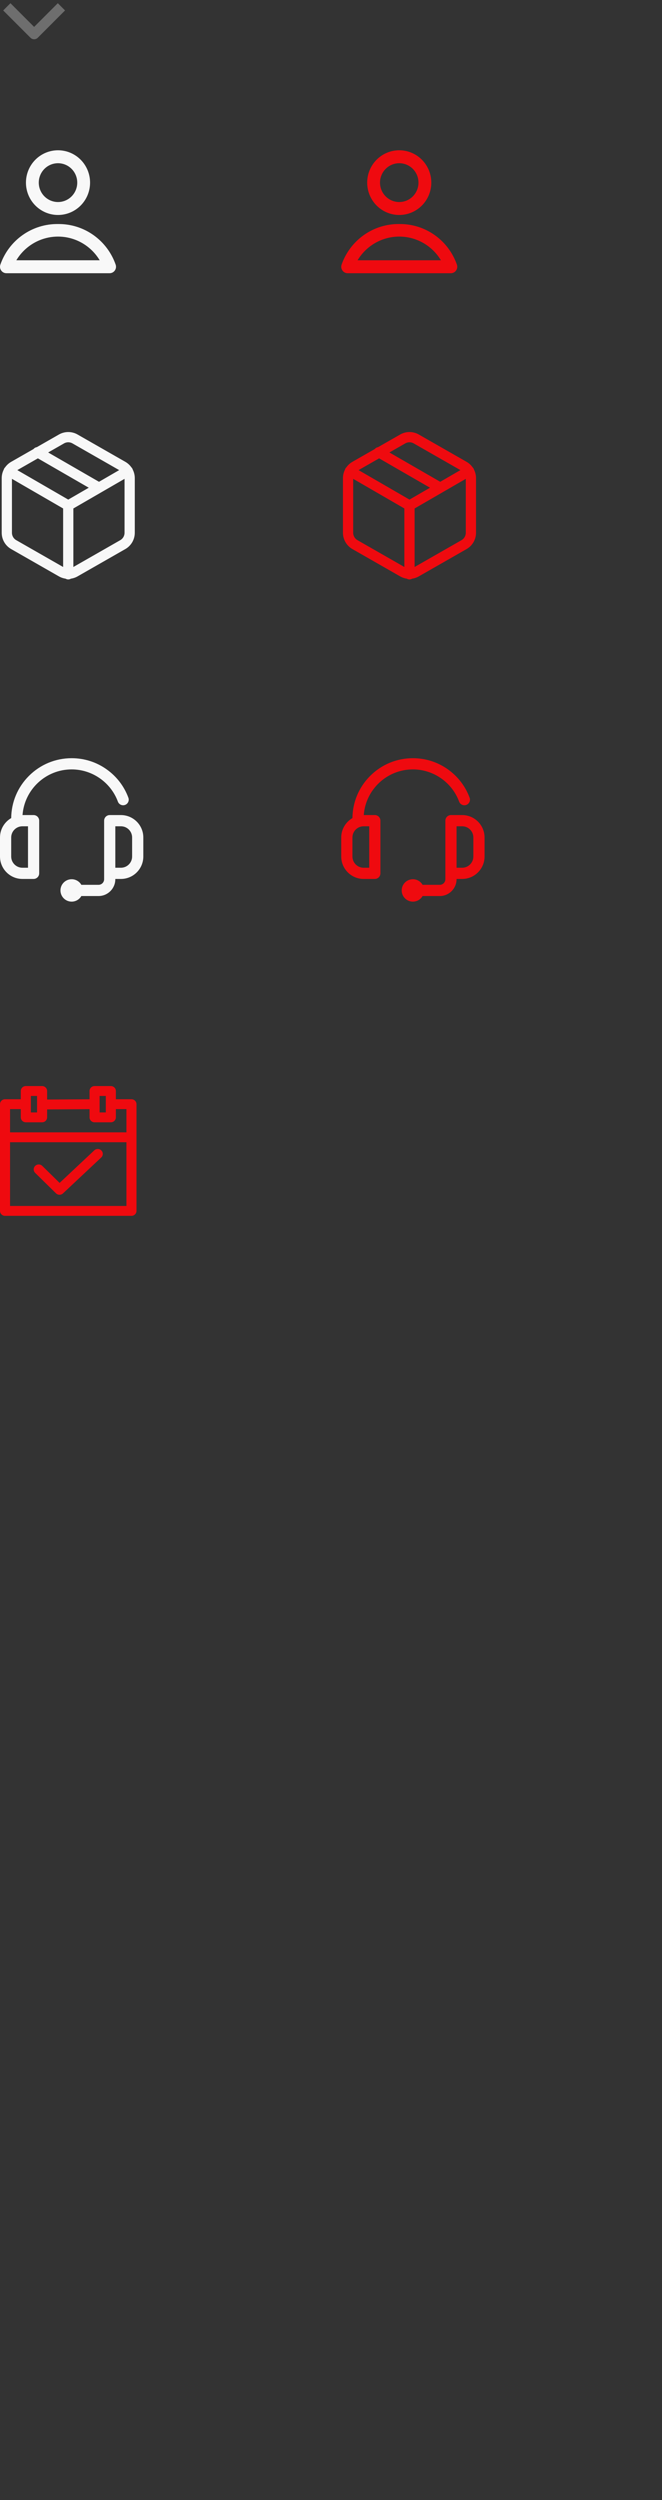 <svg width="97" height="366" viewBox="0 0 97 366" fill="none" xmlns="http://www.w3.org/2000/svg">
<rect x="0" y="0" width="97" height="366" fill="#333333" stroke="none"/>
<path opacity="0.3" d="M1 1L5 5L9 1" stroke="#F8F8F8" stroke-width="1.5" stroke-linejoin="round"/>
<path d="M8.5 31.473C7.254 31.473 6.059 30.974 5.178 30.086C4.297 29.198 3.802 27.993 3.802 26.737C3.802 25.48 4.297 24.276 5.178 23.387C6.059 22.499 7.254 22 8.5 22C9.746 22 10.941 22.499 11.822 23.387C12.703 24.276 13.198 25.48 13.198 26.737C13.198 27.993 12.703 29.198 11.822 30.086C10.941 30.974 9.746 31.473 8.5 31.473ZM8.5 23.895C8.13 23.895 7.763 23.968 7.421 24.111C7.079 24.254 6.769 24.463 6.507 24.727C6.245 24.991 6.037 25.304 5.896 25.649C5.754 25.994 5.681 26.363 5.681 26.737C5.681 27.11 5.754 27.479 5.896 27.824C6.037 28.169 6.245 28.482 6.507 28.746C6.769 29.01 7.079 29.219 7.421 29.362C7.763 29.505 8.13 29.578 8.5 29.578C9.248 29.578 9.965 29.279 10.493 28.746C11.022 28.213 11.319 27.49 11.319 26.737C11.319 25.983 11.022 25.26 10.493 24.727C9.965 24.194 9.248 23.895 8.5 23.895ZM16.956 38.767C17.002 38.913 17.012 39.067 16.986 39.218C16.959 39.368 16.897 39.509 16.805 39.63C16.713 39.751 16.593 39.848 16.456 39.912C16.319 39.976 16.168 40.006 16.017 39.999H0.983C0.832 40.006 0.681 39.976 0.544 39.912C0.407 39.848 0.287 39.751 0.195 39.63C0.103 39.509 0.041 39.368 0.014 39.218C-0.012 39.067 -0.002 38.913 0.044 38.767C0.654 37.004 1.799 35.479 3.317 34.408C4.835 33.337 6.648 32.774 8.5 32.799C10.352 32.774 12.165 33.337 13.683 34.408C15.2 35.479 16.346 37.004 16.956 38.767ZM2.393 38.104H14.607C13.971 37.045 13.075 36.17 12.005 35.562C10.935 34.955 9.728 34.636 8.5 34.636C7.272 34.636 6.065 34.955 4.995 35.562C3.925 36.17 3.029 37.045 2.393 38.104Z" fill="#F8F8F8"/>
<path d="M58.5 31.473C57.254 31.473 56.059 30.974 55.178 30.086C54.297 29.198 53.802 27.993 53.802 26.737C53.802 25.48 54.297 24.276 55.178 23.387C56.059 22.499 57.254 22 58.5 22C59.746 22 60.941 22.499 61.822 23.387C62.703 24.276 63.198 25.48 63.198 26.737C63.198 27.993 62.703 29.198 61.822 30.086C60.941 30.974 59.746 31.473 58.5 31.473ZM58.5 23.895C58.13 23.895 57.763 23.968 57.421 24.111C57.079 24.254 56.769 24.463 56.507 24.727C56.245 24.991 56.037 25.304 55.896 25.649C55.754 25.994 55.681 26.363 55.681 26.737C55.681 27.11 55.754 27.479 55.896 27.824C56.037 28.169 56.245 28.482 56.507 28.746C56.769 29.01 57.079 29.219 57.421 29.362C57.763 29.505 58.13 29.578 58.5 29.578C59.248 29.578 59.965 29.279 60.493 28.746C61.022 28.213 61.319 27.49 61.319 26.737C61.319 25.983 61.022 25.26 60.493 24.727C59.965 24.194 59.248 23.895 58.5 23.895ZM66.956 38.767C67.002 38.913 67.012 39.067 66.986 39.218C66.959 39.368 66.897 39.509 66.805 39.63C66.713 39.751 66.593 39.848 66.456 39.912C66.319 39.976 66.168 40.006 66.017 39.999H50.983C50.832 40.006 50.681 39.976 50.544 39.912C50.407 39.848 50.287 39.751 50.195 39.63C50.103 39.509 50.041 39.368 50.014 39.218C49.988 39.067 49.998 38.913 50.044 38.767C50.654 37.004 51.8 35.479 53.317 34.408C54.835 33.337 56.648 32.774 58.5 32.799C60.352 32.774 62.165 33.337 63.683 34.408C65.201 35.479 66.346 37.004 66.956 38.767ZM52.393 38.104H64.607C63.971 37.045 63.075 36.17 62.005 35.562C60.935 34.955 59.728 34.636 58.5 34.636C57.272 34.636 56.065 34.955 54.995 35.562C53.925 36.17 53.029 37.045 52.393 38.104Z" fill="#EF0A0F"/>
<path d="M14.5 71.398L5.5 66.208M1.27 68.958L10 74.008L18.73 68.958M10 84.078V73.998M19 77.998V69.998C19 69.647 18.907 69.303 18.732 68.999C18.556 68.695 18.304 68.443 18 68.268L11 64.268C10.696 64.092 10.351 64 10 64C9.649 64 9.304 64.092 9 64.268L2 68.268C1.696 68.443 1.444 68.695 1.268 68.999C1.093 69.303 1 69.647 1 69.998V77.998C1 78.349 1.093 78.693 1.268 78.997C1.444 79.3 1.696 79.553 2 79.728L9 83.728C9.304 83.903 9.649 83.996 10 83.996C10.351 83.996 10.696 83.903 11 83.728L18 79.728C18.304 79.553 18.556 79.3 18.732 78.997C18.907 78.693 19 78.349 19 77.998Z" stroke="#F8F8F8" stroke-width="1.5" stroke-linecap="round" stroke-linejoin="round"/>
<path d="M64.5 71.398L55.5 66.208M51.27 68.958L60 74.008L68.73 68.958M60 84.078V73.998M69 77.998V69.998C69 69.647 68.907 69.303 68.731 68.999C68.556 68.695 68.304 68.443 68 68.268L61 64.268C60.696 64.092 60.351 64 60 64C59.649 64 59.304 64.092 59 64.268L52 68.268C51.696 68.443 51.444 68.695 51.269 68.999C51.093 69.303 51 69.647 51 69.998V77.998C51 78.349 51.093 78.693 51.269 78.997C51.444 79.3 51.696 79.553 52 79.728L59 83.728C59.304 83.903 59.649 83.996 60 83.996C60.351 83.996 60.696 83.903 61 83.728L68 79.728C68.304 79.553 68.556 79.3 68.731 78.997C68.907 78.693 69 78.349 69 77.998Z" stroke="#EF0A0F" stroke-width="1.5" stroke-linecap="round" stroke-linejoin="round"/>
<path d="M4.922 119.326H3.301C3.575 115.594 6.699 112.641 10.5 112.641C13.508 112.641 16.23 114.535 17.273 117.355C17.43 117.78 17.902 117.997 18.327 117.84C18.752 117.682 18.969 117.211 18.811 116.786C18.19 115.105 17.085 113.667 15.617 112.627C14.116 111.562 12.346 111 10.5 111C8.134 111 5.909 111.922 4.235 113.595C2.584 115.246 1.665 117.435 1.642 119.767C0.661 120.335 0 121.395 0 122.607V125.396C0 127.206 1.472 128.678 3.281 128.678H4.922C5.375 128.678 5.742 128.31 5.742 127.857V120.146C5.742 119.693 5.375 119.326 4.922 119.326ZM4.102 127.037H3.281C2.377 127.037 1.641 126.301 1.641 125.396V122.607C1.641 121.703 2.377 120.967 3.281 120.967H4.102V127.037Z" fill="#F8F8F8"/>
<path d="M17.719 119.326H16.078C15.625 119.326 15.258 119.693 15.258 120.146V128.719C15.258 129.171 14.89 129.539 14.438 129.539H11.935V129.565C11.656 129.06 11.118 128.719 10.5 128.719C9.594 128.719 8.859 129.453 8.859 130.359C8.859 131.265 9.594 132 10.5 132C11.118 132 11.656 131.658 11.935 131.154V131.18H14.438C15.794 131.18 16.898 130.076 16.898 128.719V128.678H17.719C19.528 128.678 21 127.206 21 125.396V122.607C21 120.798 19.528 119.326 17.719 119.326ZM19.359 125.396C19.359 126.301 18.623 127.037 17.719 127.037H16.898V120.967H17.719C18.623 120.967 19.359 121.703 19.359 122.607V125.396Z" fill="#F8F8F8"/>
<path d="M54.922 119.326H53.301C53.575 115.594 56.699 112.641 60.5 112.641C63.508 112.641 66.23 114.535 67.273 117.355C67.43 117.78 67.902 117.997 68.327 117.84C68.752 117.682 68.969 117.211 68.811 116.786C68.19 115.105 67.085 113.667 65.617 112.627C64.116 111.562 62.346 111 60.5 111C58.134 111 55.909 111.922 54.236 113.595C52.584 115.246 51.665 117.435 51.642 119.767C50.661 120.335 50 121.395 50 122.607V125.396C50 127.206 51.472 128.678 53.281 128.678H54.922C55.375 128.678 55.742 128.31 55.742 127.857V120.146C55.742 119.693 55.375 119.326 54.922 119.326ZM54.102 127.037H53.281C52.377 127.037 51.641 126.301 51.641 125.396V122.607C51.641 121.703 52.377 120.967 53.281 120.967H54.102V127.037Z" fill="#EF0A0F"/>
<path d="M67.719 119.326H66.078C65.625 119.326 65.258 119.693 65.258 120.146V128.719C65.258 129.171 64.89 129.539 64.438 129.539H61.935V129.565C61.656 129.06 61.118 128.719 60.5 128.719C59.594 128.719 58.859 129.453 58.859 130.359C58.859 131.265 59.594 132 60.5 132C61.118 132 61.656 131.658 61.935 131.154V131.18H64.438C65.794 131.18 66.898 130.076 66.898 128.719V128.678H67.719C69.528 128.678 71 127.206 71 125.396V122.607C71 120.798 69.528 119.326 67.719 119.326ZM69.359 125.396C69.359 126.301 68.623 127.037 67.719 127.037H66.898V120.967H67.719C68.623 120.967 69.359 121.703 69.359 122.607V125.396Z" fill="#EF0A0F"/>
<path d="M19.263 160.929H16.216V162.376H18.526V176.553H1.474V162.376H3.784V160.929H0.737C0.33 160.929 0 161.253 0 161.652V177.277C0 177.676 0.33 178 0.737 178H19.263C19.67 178 20 177.676 20 177.277V161.652C20 161.253 19.67 160.929 19.263 160.929Z" fill="#EF0A0F"/>
<path d="M13.853 160.93L6.163 160.977L6.172 162.424L13.863 162.377L13.853 160.93Z" fill="#EF0A0F"/>
<path d="M19.189 165.775H0.811V167.222H19.189V165.775Z" fill="#EF0A0F"/>
<path d="M6.167 159H3.784C3.377 159 3.047 159.324 3.047 159.723V163.581C3.047 163.981 3.377 164.305 3.784 164.305H6.167C6.574 164.305 6.904 163.981 6.904 163.581V159.723C6.904 159.324 6.574 159 6.167 159ZM5.43 162.858H4.521V160.447H5.43V162.858Z" fill="#EF0A0F"/>
<path d="M16.241 159H13.857C13.45 159 13.12 159.324 13.12 159.723V163.581C13.12 163.981 13.45 164.305 13.857 164.305H16.241C16.648 164.305 16.978 163.981 16.978 163.581V159.723C16.978 159.324 16.648 159 16.241 159ZM15.504 162.858H14.595V160.447H15.504V162.858Z" fill="#EF0A0F"/>
<path d="M14.857 168.434C14.575 168.145 14.109 168.135 13.815 168.411L8.734 173.179L6.197 170.689C5.909 170.407 5.442 170.406 5.154 170.689C4.867 170.971 4.867 171.429 5.154 171.712L8.201 174.702C8.345 174.843 8.533 174.914 8.722 174.914C8.906 174.914 9.089 174.847 9.231 174.713L14.833 169.457C15.128 169.181 15.138 168.723 14.857 168.434Z" fill="#EF0A0F"/>
</svg>
